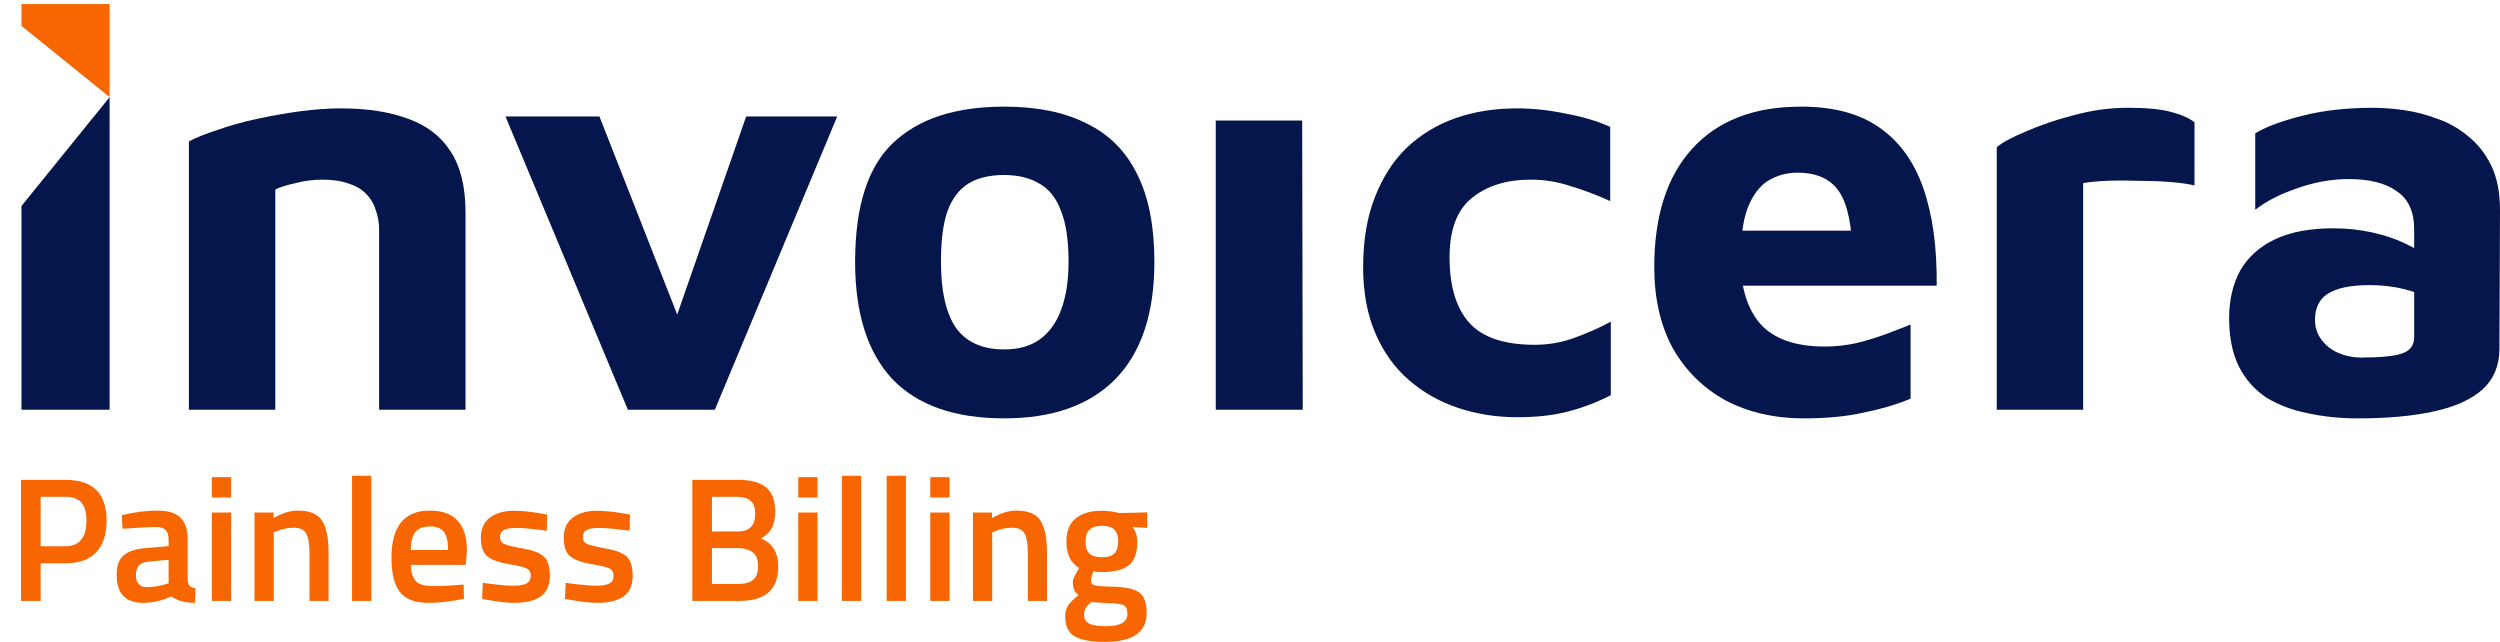 <svg width="109" height="28" viewBox="0 0 109 28" fill="none" xmlns="http://www.w3.org/2000/svg">
<path d="M0.936 1.128V0.177H4.779V4.235L0.936 1.128Z" fill="#F76600"/>
<path d="M0.936 8.982V17.863H4.779V4.236L0.936 8.982Z" fill="#05164D"/>
<path d="M8.236 6.165C8.556 5.996 8.978 5.828 9.5 5.659C10.023 5.474 10.596 5.314 11.22 5.179C11.843 5.045 12.467 4.935 13.091 4.851C13.731 4.767 14.321 4.725 14.861 4.725C16.007 4.725 16.985 4.876 17.794 5.179C18.603 5.466 19.218 5.937 19.64 6.594C20.078 7.251 20.297 8.144 20.297 9.272V17.863H16.53V10.03C16.53 9.71 16.479 9.415 16.378 9.146C16.294 8.877 16.159 8.649 15.973 8.464C15.788 8.262 15.535 8.11 15.215 8.009C14.895 7.891 14.507 7.832 14.052 7.832C13.664 7.832 13.276 7.883 12.889 7.984C12.501 8.068 12.206 8.161 12.004 8.262V17.863H8.236V6.165Z" fill="#05164D"/>
<path d="M27.375 17.863L22.039 5.078H26.136L30.005 14.932L29.094 14.957L32.533 5.078H36.503L31.168 17.863H27.375Z" fill="#05164D"/>
<path d="M43.782 18.241C41.624 18.241 39.997 17.669 38.901 16.523C37.823 15.361 37.283 13.66 37.283 11.42C37.283 9.011 37.831 7.285 38.927 6.241C40.039 5.179 41.658 4.649 43.782 4.649C45.215 4.649 46.411 4.893 47.372 5.381C48.35 5.853 49.083 6.586 49.572 7.58C50.078 8.573 50.331 9.853 50.331 11.42C50.331 13.66 49.766 15.361 48.637 16.523C47.507 17.669 45.889 18.241 43.782 18.241ZM43.782 15.235C44.406 15.235 44.92 15.092 45.324 14.805C45.746 14.502 46.057 14.073 46.26 13.517C46.479 12.944 46.589 12.245 46.589 11.42C46.589 10.477 46.479 9.736 46.26 9.197C46.057 8.641 45.746 8.245 45.324 8.009C44.903 7.756 44.389 7.63 43.782 7.63C43.141 7.63 42.619 7.756 42.214 8.009C41.809 8.262 41.506 8.666 41.304 9.222C41.118 9.761 41.026 10.493 41.026 11.42C41.026 12.7 41.245 13.66 41.683 14.3C42.138 14.923 42.838 15.235 43.782 15.235Z" fill="#05164D"/>
<path d="M53.007 17.863V5.255H56.775L56.8 17.863H53.007Z" fill="#05164D"/>
<path d="M66.16 18.191C65.249 18.191 64.389 18.056 63.58 17.787C62.771 17.517 62.055 17.113 61.431 16.574C60.807 16.035 60.318 15.353 59.964 14.527C59.61 13.702 59.433 12.742 59.433 11.647C59.433 10.485 59.602 9.474 59.939 8.615C60.276 7.74 60.74 7.015 61.33 6.443C61.937 5.87 62.645 5.44 63.454 5.154C64.263 4.868 65.156 4.725 66.134 4.725C66.825 4.725 67.534 4.8 68.258 4.952C69 5.087 69.649 5.28 70.205 5.533V8.767C69.615 8.498 69.034 8.279 68.461 8.11C67.904 7.925 67.331 7.832 66.741 7.832C65.679 7.832 64.819 8.102 64.162 8.641C63.521 9.163 63.201 10.022 63.201 11.218C63.201 12.481 63.488 13.433 64.061 14.073C64.634 14.713 65.586 15.033 66.918 15.033C67.542 15.033 68.14 14.923 68.713 14.704C69.303 14.485 69.809 14.258 70.231 14.022V17.231C69.641 17.534 69.025 17.77 68.385 17.938C67.744 18.107 67.002 18.191 66.16 18.191Z" fill="#05164D"/>
<path d="M78.65 18.241C77.369 18.241 76.231 17.98 75.236 17.458C74.258 16.919 73.491 16.161 72.935 15.184C72.396 14.191 72.126 13.012 72.126 11.647C72.126 9.424 72.674 7.706 73.77 6.493C74.882 5.264 76.467 4.649 78.523 4.649C79.939 4.649 81.077 4.952 81.937 5.558C82.814 6.165 83.454 7.049 83.859 8.211C84.263 9.373 84.457 10.788 84.44 12.456H74.705L74.301 10.056H81.33L80.774 11.243C80.757 9.879 80.563 8.919 80.192 8.363C79.821 7.807 79.215 7.529 78.372 7.529C77.9 7.529 77.47 7.647 77.082 7.883C76.711 8.119 76.416 8.514 76.197 9.07C75.995 9.609 75.894 10.359 75.894 11.319C75.894 12.531 76.18 13.466 76.753 14.123C77.343 14.78 78.279 15.109 79.56 15.109C80.032 15.109 80.496 15.058 80.951 14.957C81.423 14.839 81.861 14.704 82.266 14.553C82.67 14.401 83.016 14.266 83.302 14.149V17.382C82.696 17.635 82.013 17.837 81.254 17.989C80.513 18.157 79.644 18.241 78.65 18.241Z" fill="#05164D"/>
<path d="M87.058 17.863V6.417C87.294 6.215 87.716 5.988 88.323 5.735C88.929 5.466 89.621 5.23 90.396 5.028C91.188 4.809 91.981 4.699 92.773 4.699C93.565 4.699 94.189 4.758 94.644 4.876C95.099 4.994 95.445 5.146 95.681 5.331V8.085C95.394 8.017 95.032 7.967 94.594 7.933C94.155 7.9 93.7 7.883 93.228 7.883C92.756 7.866 92.309 7.866 91.888 7.883C91.466 7.9 91.112 7.933 90.826 7.984V17.863H87.058Z" fill="#05164D"/>
<path d="M102.805 18.241C102.029 18.241 101.296 18.166 100.605 18.014C99.931 17.879 99.332 17.652 98.81 17.332C98.304 16.995 97.908 16.549 97.621 15.993C97.335 15.42 97.191 14.713 97.191 13.871C97.191 13.079 97.351 12.388 97.672 11.799C98.009 11.209 98.515 10.755 99.189 10.434C99.863 10.114 100.714 9.954 101.743 9.954C102.316 9.954 102.872 10.013 103.412 10.131C103.951 10.249 104.432 10.409 104.853 10.611C105.291 10.813 105.637 11.033 105.89 11.268L106.041 13.087C105.704 12.885 105.3 12.725 104.828 12.607C104.356 12.489 103.85 12.431 103.311 12.431C102.485 12.431 101.878 12.557 101.49 12.809C101.119 13.045 100.934 13.424 100.934 13.946C100.934 14.266 101.026 14.553 101.212 14.805C101.397 15.058 101.642 15.252 101.945 15.386C102.265 15.521 102.594 15.589 102.931 15.589C103.791 15.589 104.389 15.53 104.727 15.412C105.081 15.294 105.258 15.058 105.258 14.704V10.005C105.258 9.23 105.005 8.674 104.499 8.338C104.01 7.984 103.311 7.807 102.4 7.807C101.659 7.807 100.908 7.942 100.15 8.211C99.408 8.464 98.801 8.775 98.329 9.146V5.811C98.767 5.542 99.442 5.289 100.352 5.053C101.279 4.817 102.316 4.699 103.462 4.699C103.867 4.699 104.314 4.733 104.802 4.8C105.291 4.868 105.78 4.994 106.269 5.179C106.758 5.348 107.205 5.6 107.609 5.937C108.031 6.274 108.368 6.704 108.621 7.226C108.874 7.748 109 8.396 109 9.171L108.975 15.21C108.975 15.934 108.73 16.523 108.241 16.978C107.753 17.416 107.045 17.736 106.117 17.938C105.207 18.14 104.103 18.241 102.805 18.241Z" fill="#05164D"/>
<path d="M49.995 26.724C49.995 27.566 49.386 27.987 48.168 27.987C47.582 27.987 47.148 27.908 46.866 27.748C46.583 27.589 46.442 27.299 46.442 26.878C46.442 26.688 46.488 26.523 46.581 26.384C46.673 26.251 46.822 26.104 47.028 25.945C46.858 25.832 46.773 25.645 46.773 25.383C46.773 25.28 46.843 25.113 46.981 24.882L47.051 24.766C46.681 24.545 46.496 24.16 46.496 23.61C46.496 23.148 46.635 22.809 46.912 22.593C47.189 22.377 47.564 22.269 48.037 22.269C48.263 22.269 48.487 22.295 48.708 22.346L48.823 22.369L50.018 22.338V23.017L49.378 22.978C49.517 23.158 49.586 23.369 49.586 23.61C49.586 24.114 49.458 24.463 49.201 24.658C48.949 24.848 48.553 24.943 48.014 24.943C47.88 24.943 47.767 24.933 47.675 24.913C47.603 25.087 47.567 25.223 47.567 25.321C47.567 25.413 47.613 25.478 47.706 25.514C47.803 25.55 48.035 25.57 48.399 25.575C49.011 25.58 49.429 25.663 49.655 25.822C49.882 25.981 49.995 26.282 49.995 26.724ZM47.266 26.801C47.266 26.98 47.338 27.109 47.482 27.186C47.626 27.263 47.873 27.302 48.222 27.302C48.844 27.302 49.154 27.124 49.154 26.77C49.154 26.569 49.098 26.441 48.985 26.384C48.877 26.333 48.659 26.305 48.33 26.3L47.575 26.253C47.462 26.346 47.382 26.431 47.336 26.508C47.29 26.59 47.266 26.688 47.266 26.801ZM47.328 23.61C47.328 23.846 47.385 24.021 47.498 24.134C47.611 24.242 47.793 24.296 48.045 24.296C48.297 24.296 48.476 24.242 48.584 24.134C48.697 24.021 48.754 23.846 48.754 23.61C48.754 23.374 48.697 23.202 48.584 23.094C48.471 22.981 48.289 22.924 48.037 22.924C47.564 22.924 47.328 23.153 47.328 23.61Z" fill="#F76600"/>
<path d="M43.26 26.2H42.42V22.346H43.252V22.585C43.627 22.369 43.982 22.262 44.316 22.262C44.829 22.262 45.179 22.408 45.364 22.701C45.554 22.988 45.649 23.466 45.649 24.134V26.2H44.816V24.157C44.816 23.741 44.77 23.446 44.678 23.271C44.59 23.096 44.408 23.009 44.131 23.009C43.869 23.009 43.617 23.06 43.375 23.163L43.26 23.209V26.2Z" fill="#F76600"/>
<path d="M40.561 26.2V22.346H41.401V26.2H40.561ZM40.561 21.691V20.805H41.401V21.691H40.561Z" fill="#F76600"/>
<path d="M38.658 26.2V20.743H39.498V26.2H38.658Z" fill="#F76600"/>
<path d="M36.709 26.2V20.743H37.549V26.2H36.709Z" fill="#F76600"/>
<path d="M34.804 26.2V22.346H35.644V26.2H34.804ZM34.804 21.691V20.805H35.644V21.691H34.804Z" fill="#F76600"/>
<path d="M30.185 20.921H32.189C32.728 20.921 33.132 21.031 33.399 21.252C33.666 21.468 33.799 21.814 33.799 22.292C33.799 22.606 33.748 22.852 33.645 23.032C33.548 23.212 33.391 23.361 33.175 23.479C33.679 23.674 33.93 24.083 33.93 24.704C33.93 25.701 33.37 26.2 32.25 26.2H30.185V20.921ZM32.189 23.895H31.041V25.46H32.204C32.487 25.46 32.697 25.401 32.836 25.282C32.98 25.164 33.052 24.961 33.052 24.674C33.052 24.386 32.97 24.186 32.805 24.073C32.641 23.954 32.435 23.895 32.189 23.895ZM32.142 21.66H31.041V23.171H32.173C32.677 23.171 32.929 22.911 32.929 22.392C32.929 21.904 32.667 21.66 32.142 21.66Z" fill="#F76600"/>
<path d="M27.453 23.14C26.847 23.058 26.408 23.017 26.136 23.017C25.863 23.017 25.673 23.05 25.565 23.117C25.462 23.178 25.411 23.279 25.411 23.417C25.411 23.556 25.468 23.654 25.581 23.71C25.699 23.767 25.971 23.834 26.398 23.911C26.829 23.983 27.135 24.098 27.315 24.257C27.494 24.417 27.584 24.699 27.584 25.105C27.584 25.511 27.453 25.809 27.191 25.999C26.934 26.189 26.557 26.284 26.058 26.284C25.745 26.284 25.349 26.241 24.872 26.153L24.633 26.115L24.664 25.413C25.28 25.496 25.724 25.537 25.997 25.537C26.269 25.537 26.462 25.503 26.575 25.436C26.693 25.37 26.752 25.259 26.752 25.105C26.752 24.951 26.695 24.846 26.582 24.789C26.475 24.727 26.21 24.663 25.789 24.596C25.373 24.525 25.067 24.414 24.872 24.265C24.676 24.116 24.579 23.844 24.579 23.448C24.579 23.053 24.712 22.757 24.98 22.562C25.252 22.367 25.599 22.269 26.02 22.269C26.349 22.269 26.752 22.31 27.23 22.392L27.469 22.439L27.453 23.14Z" fill="#F76600"/>
<path d="M23.841 23.14C23.235 23.058 22.795 23.017 22.523 23.017C22.251 23.017 22.061 23.05 21.953 23.117C21.85 23.178 21.799 23.279 21.799 23.417C21.799 23.556 21.855 23.654 21.968 23.71C22.086 23.767 22.359 23.834 22.785 23.911C23.217 23.983 23.522 24.098 23.702 24.257C23.882 24.417 23.972 24.699 23.972 25.105C23.972 25.511 23.841 25.809 23.579 25.999C23.322 26.189 22.944 26.284 22.446 26.284C22.133 26.284 21.737 26.241 21.259 26.153L21.02 26.115L21.051 25.413C21.668 25.496 22.112 25.537 22.384 25.537C22.657 25.537 22.849 25.503 22.962 25.436C23.081 25.37 23.14 25.259 23.14 25.105C23.14 24.951 23.083 24.846 22.97 24.789C22.862 24.727 22.598 24.663 22.176 24.596C21.76 24.525 21.454 24.414 21.259 24.265C21.064 24.116 20.966 23.844 20.966 23.448C20.966 23.053 21.1 22.757 21.367 22.562C21.639 22.367 21.986 22.269 22.407 22.269C22.736 22.269 23.14 22.31 23.617 22.392L23.856 22.439L23.841 23.14Z" fill="#F76600"/>
<path d="M19.997 25.506L20.213 25.483L20.228 26.107C19.642 26.225 19.123 26.284 18.671 26.284C18.101 26.284 17.69 26.128 17.438 25.814C17.192 25.501 17.068 25 17.068 24.311C17.068 22.945 17.626 22.262 18.741 22.262C19.82 22.262 20.359 22.85 20.359 24.026L20.305 24.627H17.916C17.921 24.946 17.991 25.18 18.124 25.329C18.258 25.478 18.507 25.552 18.872 25.552C19.236 25.552 19.611 25.537 19.997 25.506ZM19.534 23.98C19.534 23.6 19.473 23.335 19.349 23.186C19.231 23.032 19.028 22.955 18.741 22.955C18.453 22.955 18.242 23.035 18.109 23.194C17.98 23.353 17.913 23.615 17.908 23.98H19.534Z" fill="#F76600"/>
<path d="M15.35 26.2V20.743H16.19V26.2H15.35Z" fill="#F76600"/>
<path d="M11.937 26.2H11.097V22.346H11.929V22.585C12.304 22.369 12.659 22.262 12.993 22.262C13.507 22.262 13.856 22.408 14.041 22.701C14.231 22.988 14.326 23.466 14.326 24.134V26.2H13.494V24.157C13.494 23.741 13.447 23.446 13.355 23.271C13.268 23.096 13.085 23.009 12.808 23.009C12.546 23.009 12.294 23.06 12.053 23.163L11.937 23.209V26.2Z" fill="#F76600"/>
<path d="M9.238 26.2V22.346H10.078V26.2H9.238ZM9.238 21.691V20.805H10.078V21.691H9.238Z" fill="#F76600"/>
<path d="M8.184 23.533V25.29C8.189 25.403 8.217 25.488 8.268 25.544C8.325 25.596 8.41 25.629 8.523 25.645L8.5 26.284C8.058 26.284 7.716 26.189 7.475 25.999C7.064 26.189 6.65 26.284 6.234 26.284C5.468 26.284 5.086 25.876 5.086 25.059C5.086 24.669 5.188 24.386 5.394 24.211C5.605 24.037 5.926 23.931 6.357 23.895L7.351 23.811V23.533C7.351 23.328 7.305 23.184 7.213 23.102C7.125 23.019 6.994 22.978 6.82 22.978C6.491 22.978 6.08 22.999 5.587 23.04L5.34 23.055L5.309 22.462C5.869 22.328 6.383 22.262 6.85 22.262C7.323 22.262 7.662 22.364 7.868 22.57C8.078 22.77 8.184 23.091 8.184 23.533ZM6.457 24.489C6.103 24.52 5.926 24.712 5.926 25.067C5.926 25.421 6.082 25.598 6.396 25.598C6.653 25.598 6.925 25.557 7.213 25.475L7.351 25.429V24.404L6.457 24.489Z" fill="#F76600"/>
<path d="M2.851 24.558H1.772V26.2H0.917V20.921H2.851C4.048 20.921 4.647 21.511 4.647 22.693C4.647 23.299 4.495 23.762 4.192 24.08C3.894 24.399 3.447 24.558 2.851 24.558ZM1.772 23.818H2.844C3.46 23.818 3.768 23.443 3.768 22.693C3.768 22.333 3.694 22.071 3.545 21.907C3.396 21.743 3.162 21.66 2.844 21.66H1.772V23.818Z" fill="#F76600"/>
</svg>
